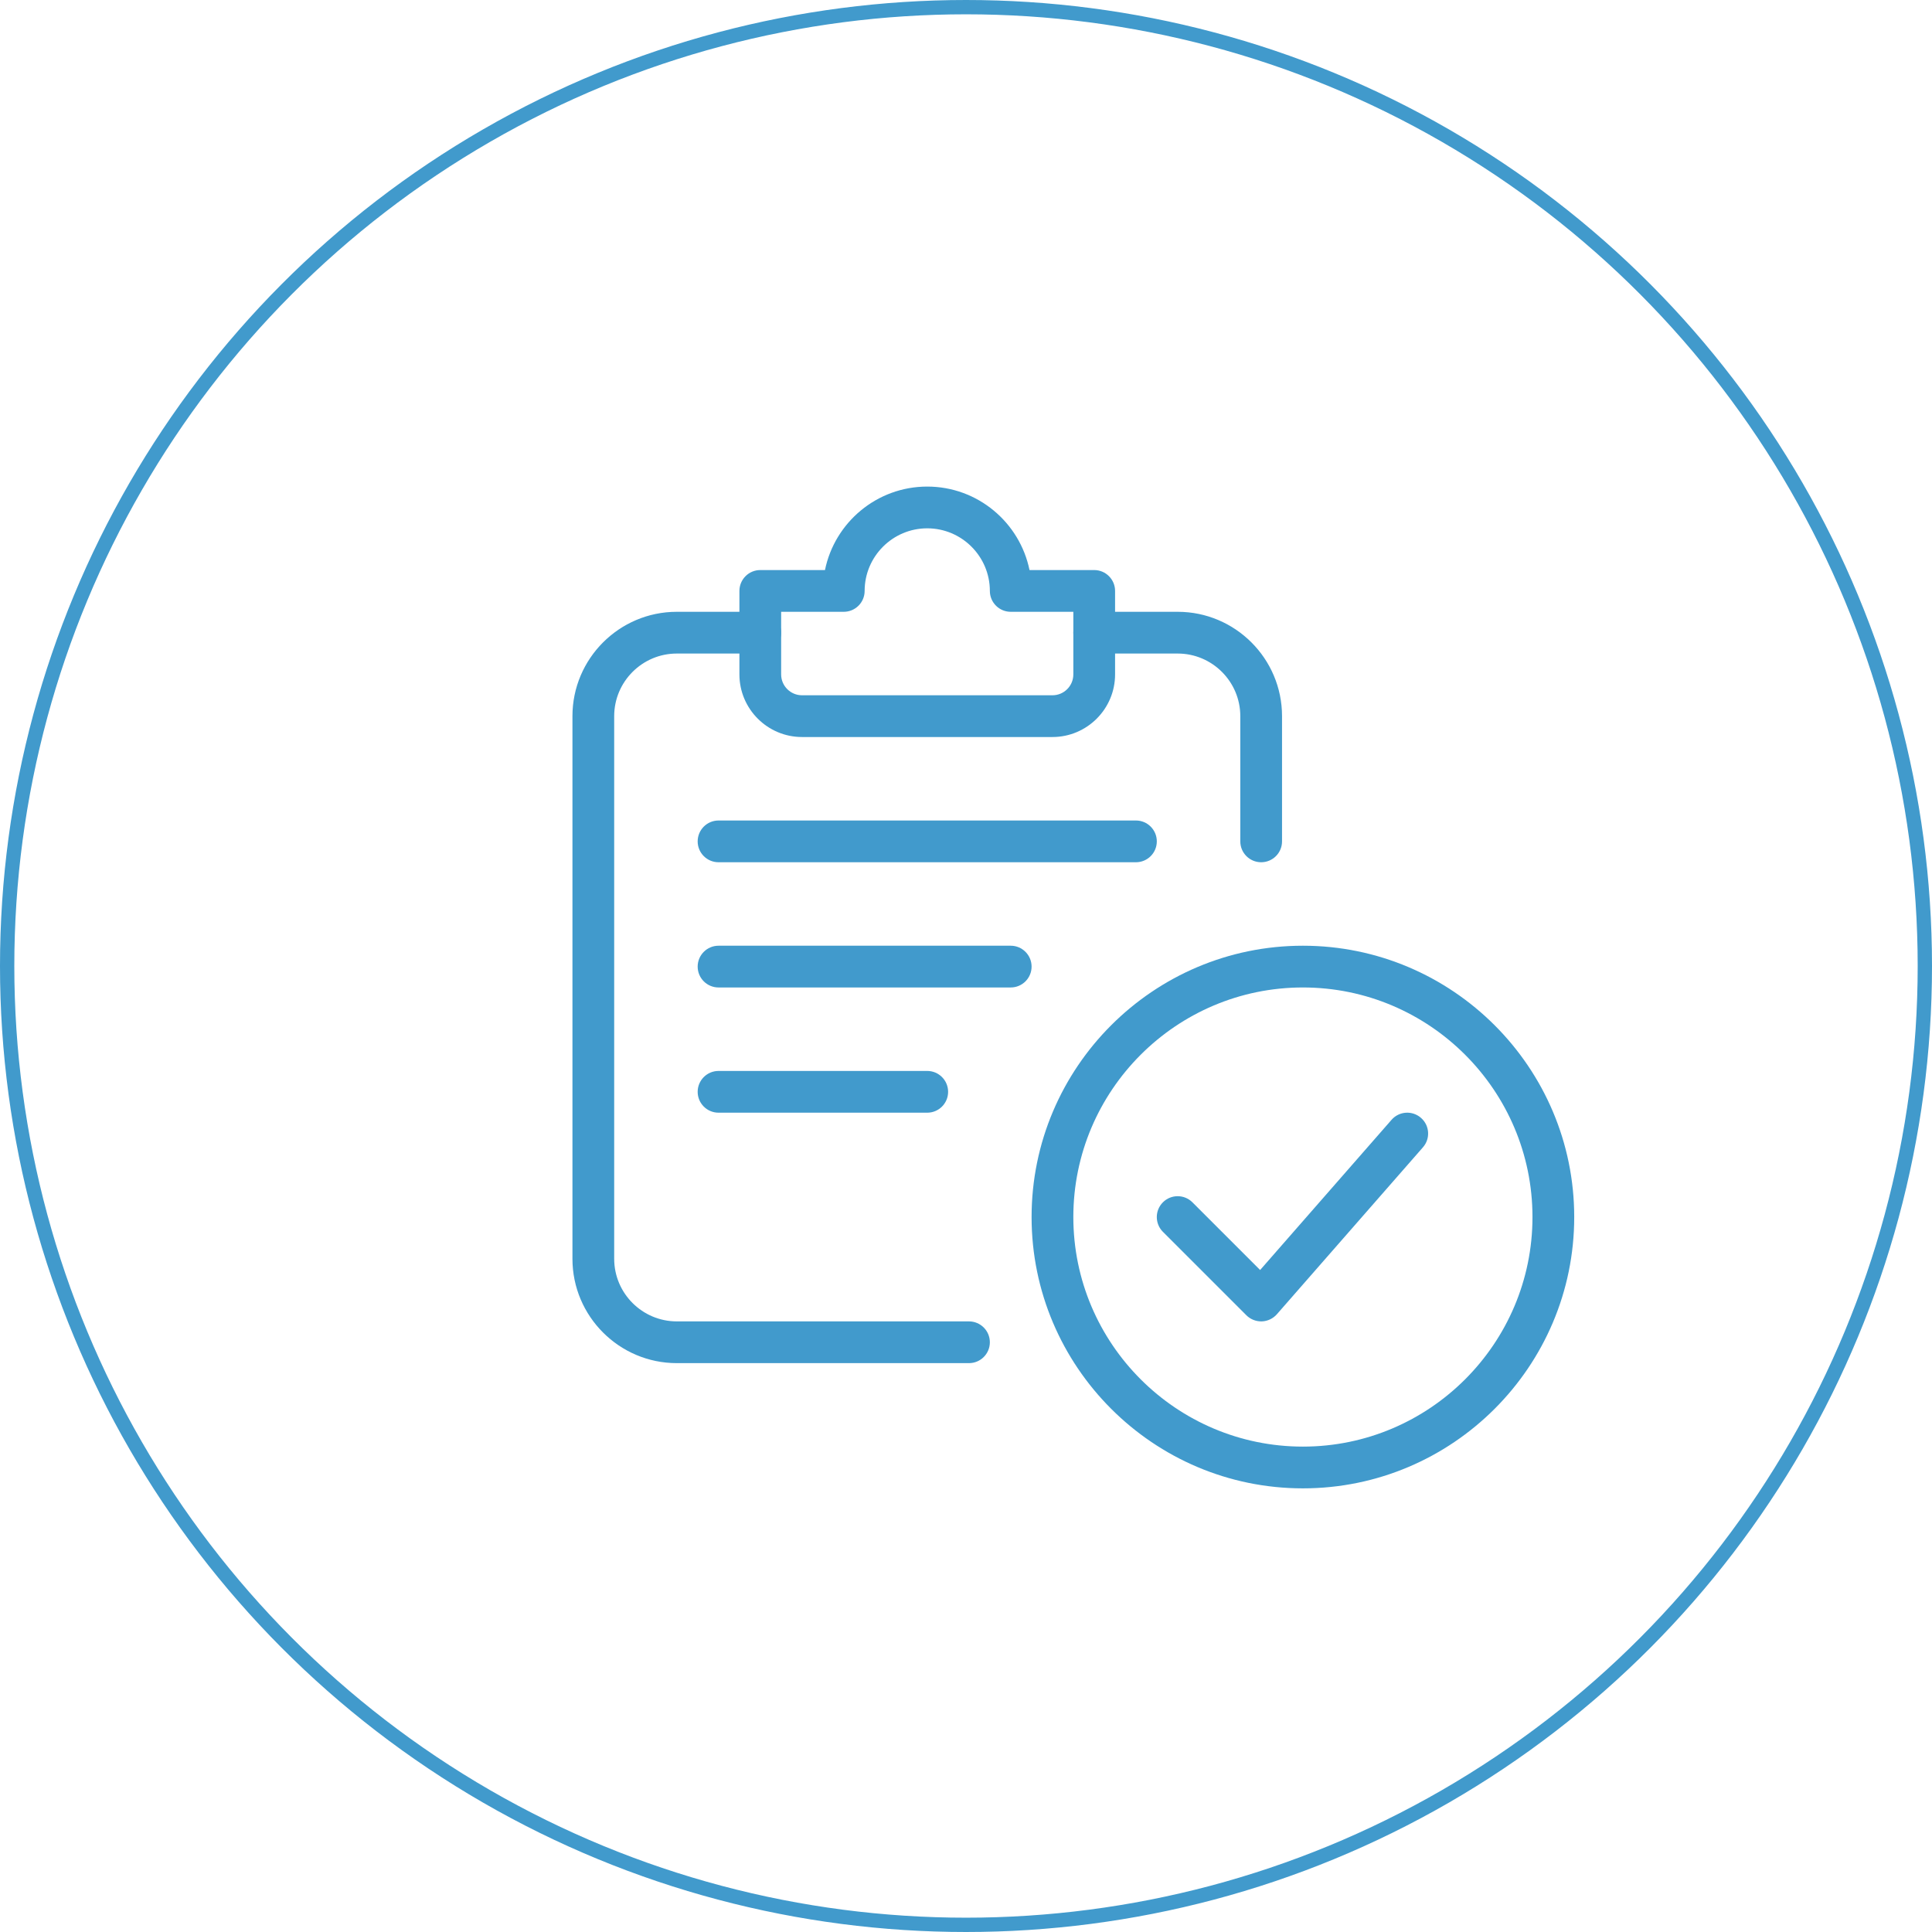 <svg width="135" height="135" viewBox="0 0 135 135" fill="none" xmlns="http://www.w3.org/2000/svg">
<g clip-path="url(#clip0)">
<path d="M91.042 104C80.588 104 72.083 95.495 72.083 85.042C72.083 74.588 80.588 66.083 91.042 66.083C101.495 66.083 110 74.588 110 85.042C110 95.495 101.495 104 91.042 104ZM91.042 69C82.195 69 75 76.198 75 85.042C75 93.885 82.195 101.083 91.042 101.083C99.888 101.083 107.083 93.885 107.083 85.042C107.083 76.198 99.888 69 91.042 69Z" fill="#419ACC"/>
<path d="M88.125 92.333C87.74 92.333 87.367 92.179 87.093 91.907L81.259 86.074C80.69 85.505 80.69 84.581 81.259 84.012C81.828 83.443 82.752 83.443 83.321 84.012L88.052 88.743L97.234 78.249C97.765 77.639 98.686 77.581 99.293 78.112C99.9 78.642 99.961 79.561 99.43 80.168L89.222 91.835C88.956 92.138 88.574 92.319 88.172 92.333C88.157 92.333 88.14 92.333 88.125 92.333Z" fill="#419ACC"/>
<path d="M67.708 95.25H47.292C43.273 95.25 40 91.98 40 87.958V50.042C40 46.02 43.273 42.75 47.292 42.75H53.125C53.93 42.75 54.583 43.403 54.583 44.208C54.583 45.013 53.93 45.667 53.125 45.667H47.292C44.88 45.667 42.917 47.63 42.917 50.042V87.958C42.917 90.37 44.88 92.333 47.292 92.333H67.708C68.513 92.333 69.167 92.987 69.167 93.792C69.167 94.597 68.513 95.25 67.708 95.25Z" fill="#419ACC"/>
<path d="M88.125 60.25C87.32 60.25 86.667 59.597 86.667 58.792V50.042C86.667 47.63 84.704 45.667 82.292 45.667H76.458C75.653 45.667 75 45.013 75 44.208C75 43.403 75.653 42.75 76.458 42.75H82.292C86.311 42.75 89.583 46.02 89.583 50.042V58.792C89.583 59.597 88.93 60.25 88.125 60.25Z" fill="#419ACC"/>
<path d="M73.542 51.5H56.042C53.63 51.5 51.667 49.537 51.667 47.125V41.292C51.667 40.487 52.32 39.833 53.125 39.833H57.646C58.325 36.508 61.268 34 64.792 34C68.315 34 71.258 36.508 71.938 39.833H76.458C77.263 39.833 77.917 40.487 77.917 41.292V47.125C77.917 49.537 75.954 51.5 73.542 51.5ZM54.583 42.75V47.125C54.583 47.927 55.237 48.583 56.042 48.583H73.542C74.347 48.583 75 47.927 75 47.125V42.75H70.625C69.82 42.75 69.167 42.097 69.167 41.292C69.167 38.88 67.204 36.917 64.792 36.917C62.38 36.917 60.417 38.88 60.417 41.292C60.417 42.097 59.763 42.75 58.958 42.75H54.583Z" fill="#419ACC"/>
<path d="M79.375 60.25H50.208C49.403 60.25 48.75 59.597 48.75 58.792C48.75 57.987 49.403 57.333 50.208 57.333H79.375C80.18 57.333 80.833 57.987 80.833 58.792C80.833 59.597 80.18 60.25 79.375 60.25Z" fill="#419ACC"/>
<path d="M70.625 69H50.208C49.403 69 48.75 68.347 48.75 67.542C48.75 66.737 49.403 66.083 50.208 66.083H70.625C71.43 66.083 72.083 66.737 72.083 67.542C72.083 68.347 71.43 69 70.625 69Z" fill="#419ACC"/>
<path d="M64.792 77.75H50.208C49.403 77.75 48.75 77.097 48.75 76.292C48.75 75.487 49.403 74.833 50.208 74.833H64.792C65.597 74.833 66.25 75.487 66.25 76.292C66.25 77.097 65.597 77.75 64.792 77.75Z" fill="#419ACC"/>
</g>
<circle cx="67.5" cy="67.5" r="67" stroke="#419ACC"/>
<defs>
<clipPath id="clip0">
<rect width="70" height="70" fill="white" transform="translate(40 34)"/>
</clipPath>
</defs>
</svg>
